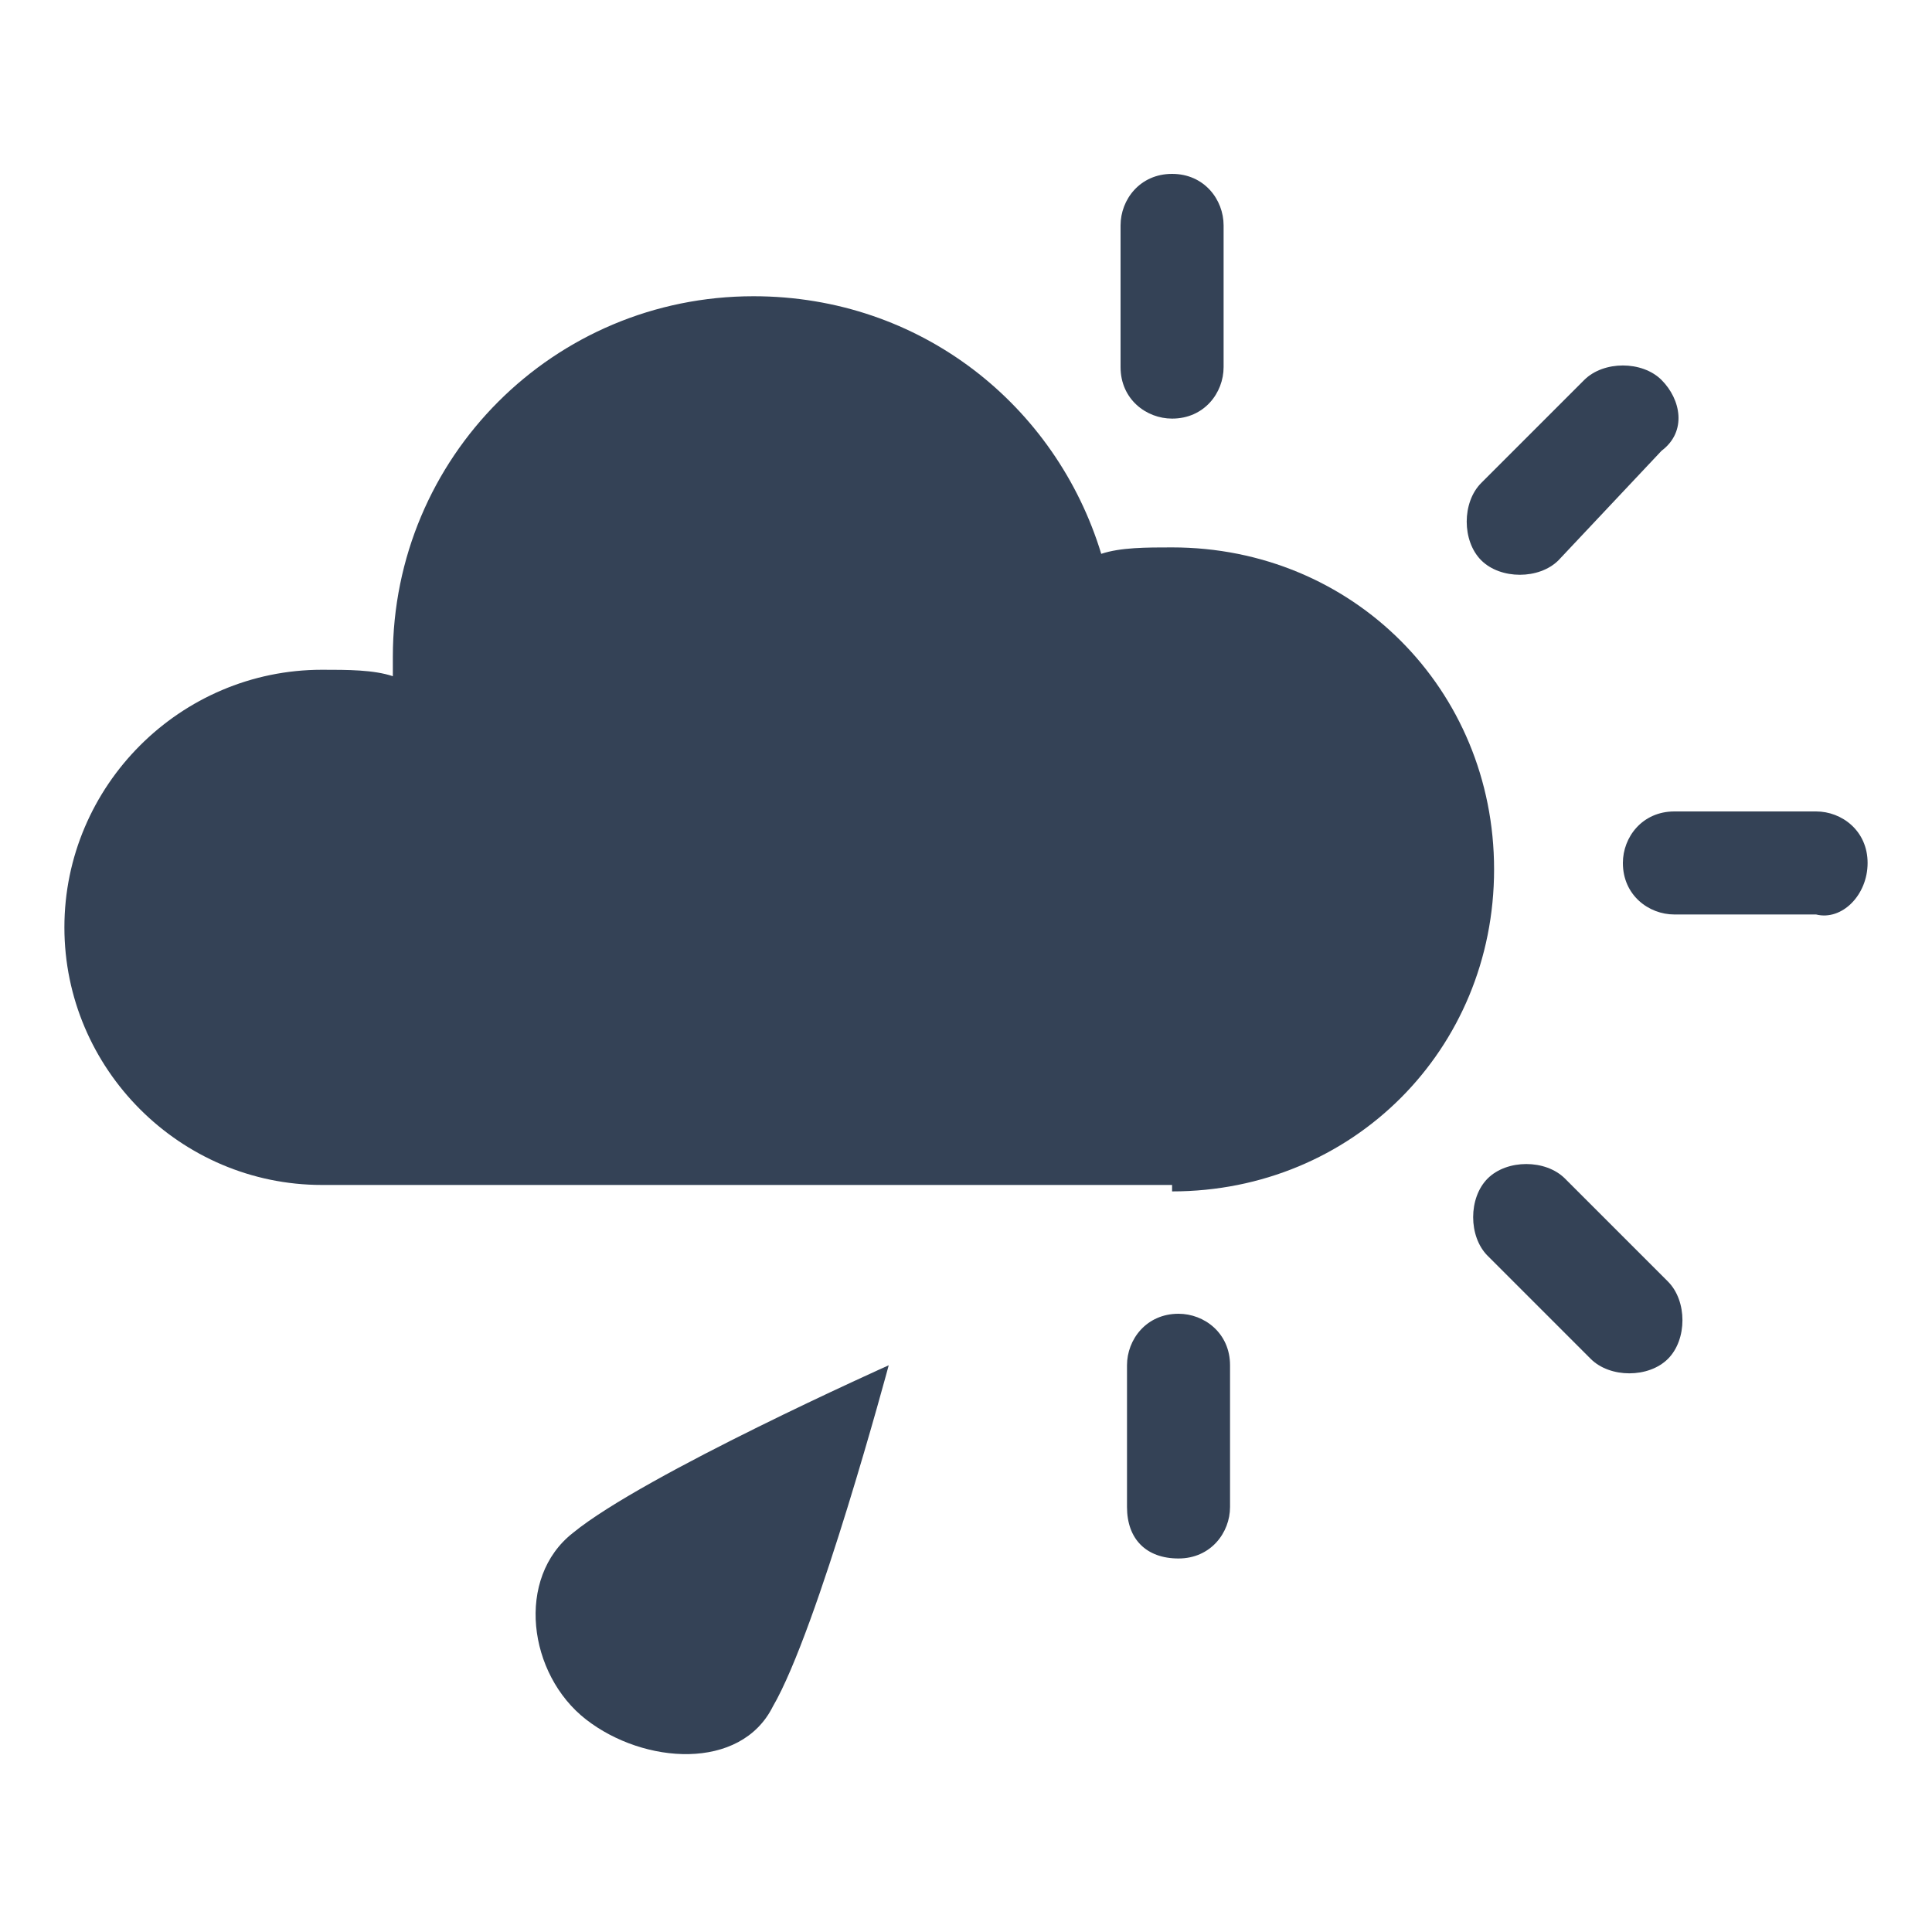 <?xml version="1.0" encoding="utf-8"?>
<!-- Generator: Adobe Illustrator 25.4.1, SVG Export Plug-In . SVG Version: 6.00 Build 0)  -->
<svg version="1.1" xmlns="http://www.w3.org/2000/svg" xmlns:xlink="http://www.w3.org/1999/xlink" x="0px" y="0px"
	 viewBox="0 0 30 30" style="enable-background:new 0 0 30 30;" xml:space="preserve">
<style type="text/css">
	.st0{fill:#344256;}
</style>
<g id="Layer_1">
</g>
<g id="icons">
	<g id="sunny_with_rain_clouds">
		<g>
			<g>
				<path class="st0" d="M18.2,2.7c-0.5,0-0.8,0.4-0.8,0.8l0,2.2c0,0.5,0.4,0.8,0.8,0.8c0.5,0,0.8-0.4,0.8-0.8l0-2.2
					C19,3.1,18.7,2.7,18.2,2.7z"/>
				<path class="st0" d="M18.3,24.2c0.5,0,0.8-0.4,0.8-0.8l0-2.2c0-0.5-0.4-0.8-0.8-0.8c-0.5,0-0.8,0.4-0.8,0.8l0,2.2
					C17.5,23.9,17.8,24.2,18.3,24.2z"/>
				<path class="st0" d="M29,13.4c0-0.5-0.4-0.8-0.8-0.8l-2.2,0c-0.5,0-0.8,0.4-0.8,0.8c0,0.5,0.4,0.8,0.8,0.8l2.2,0
					C28.6,14.3,29,13.9,29,13.4z"/>
				<path class="st0" d="M25.9,21.1c0.3-0.3,0.3-0.9,0-1.2l-1.6-1.6c-0.3-0.3-0.9-0.3-1.2,0c-0.3,0.3-0.3,0.9,0,1.2l1.6,1.6
					C25,21.4,25.6,21.4,25.9,21.1z"/>
				<path class="st0" d="M25.8,5.9c-0.3-0.3-0.9-0.3-1.2,0l-1.6,1.6c-0.3,0.3-0.3,0.9,0,1.2c0.3,0.3,0.9,0.3,1.2,0L25.8,7
					C26.2,6.7,26.1,6.2,25.8,5.9z"/>
			</g>
			<path class="st0" d="M18.2,18.5c2.8,0,5-2.2,5-5c0-2.8-2.2-5-5-5c-0.4,0-0.8,0-1.1,0.1c-0.7-2.3-2.8-4-5.4-4
				c-3.1,0-5.6,2.5-5.6,5.6c0,0.1,0,0.2,0,0.3c-0.3-0.1-0.7-0.1-1.1-0.1c-2.2,0-4,1.8-4,4c0,2.2,1.8,4,4,4H18.2z"/>
		</g>
		<path class="st0" d="M8.9,23.8C8,24.5,8.2,26,9.1,26.7c0.9,0.7,2.4,0.8,2.9-0.2c0.7-1.2,1.8-5.3,1.8-5.3S10,22.9,8.9,23.8z"/>
	</g>
</g>
</svg>
